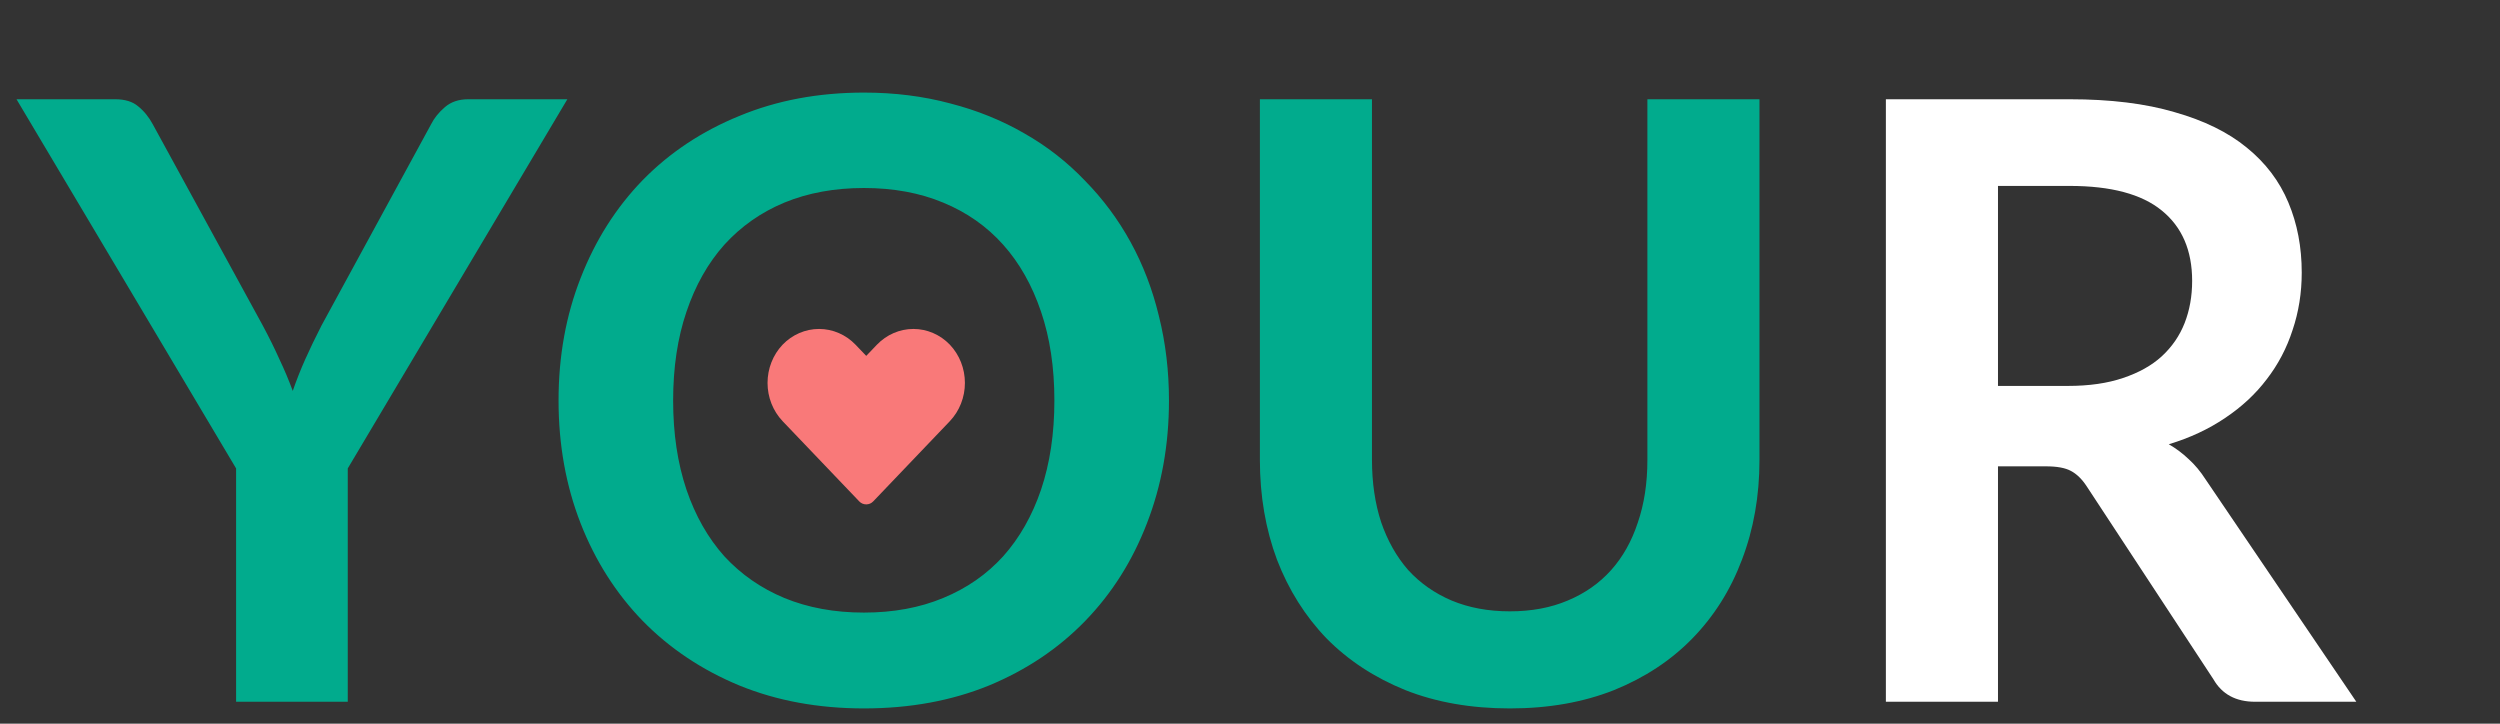<svg width="114" height="33" viewBox="0 0 114 33" fill="none" xmlns="http://www.w3.org/2000/svg">
<rect x="0" y="0" width="114" height="33" fill="#333333" stroke="none"/>
<path d="M15.858 21.36V32H10.766V21.36L0.753 4.526H5.256C5.699 4.526 6.048 4.634 6.301 4.849C6.567 5.064 6.789 5.337 6.966 5.666L11.982 14.843C12.273 15.388 12.527 15.901 12.742 16.382C12.97 16.863 13.173 17.345 13.35 17.826C13.515 17.345 13.705 16.863 13.92 16.382C14.135 15.901 14.382 15.388 14.661 14.843L19.658 5.666C19.797 5.387 20.006 5.128 20.285 4.887C20.564 4.646 20.918 4.526 21.349 4.526H25.871L15.858 21.36ZM53.305 18.263C53.305 20.277 52.969 22.145 52.298 23.868C51.639 25.578 50.702 27.06 49.486 28.314C48.27 29.568 46.807 30.55 45.097 31.259C43.387 31.956 41.487 32.304 39.397 32.304C37.32 32.304 35.426 31.956 33.716 31.259C32.006 30.55 30.537 29.568 29.308 28.314C28.092 27.06 27.148 25.578 26.477 23.868C25.806 22.145 25.47 20.277 25.47 18.263C25.47 16.249 25.806 14.387 26.477 12.677C27.148 10.954 28.092 9.466 29.308 8.212C30.537 6.958 32.006 5.983 33.716 5.286C35.426 4.577 37.32 4.222 39.397 4.222C40.79 4.222 42.101 4.387 43.33 4.716C44.559 5.033 45.686 5.489 46.712 6.084C47.738 6.667 48.656 7.382 49.467 8.231C50.29 9.067 50.987 10.004 51.557 11.043C52.127 12.082 52.558 13.209 52.849 14.425C53.153 15.641 53.305 16.92 53.305 18.263ZM48.08 18.263C48.08 16.756 47.877 15.407 47.472 14.216C47.067 13.013 46.49 11.993 45.743 11.157C44.996 10.321 44.084 9.681 43.007 9.238C41.943 8.795 40.74 8.573 39.397 8.573C38.054 8.573 36.845 8.795 35.768 9.238C34.704 9.681 33.792 10.321 33.032 11.157C32.285 11.993 31.708 13.013 31.303 14.216C30.898 15.407 30.695 16.756 30.695 18.263C30.695 19.77 30.898 21.126 31.303 22.329C31.708 23.52 32.285 24.533 33.032 25.369C33.792 26.192 34.704 26.826 35.768 27.269C36.845 27.712 38.054 27.934 39.397 27.934C40.74 27.934 41.943 27.712 43.007 27.269C44.084 26.826 44.996 26.192 45.743 25.369C46.49 24.533 47.067 23.52 47.472 22.329C47.877 21.126 48.08 19.77 48.08 18.263ZM68.851 27.877C69.839 27.877 70.72 27.712 71.492 27.383C72.278 27.054 72.936 26.591 73.468 25.996C74 25.401 74.406 24.679 74.684 23.83C74.976 22.981 75.121 22.031 75.121 20.98V4.526H80.232V20.98C80.232 22.614 79.966 24.128 79.434 25.521C78.915 26.902 78.161 28.099 77.173 29.112C76.198 30.113 75.007 30.898 73.601 31.468C72.195 32.025 70.612 32.304 68.851 32.304C67.078 32.304 65.488 32.025 64.082 31.468C62.676 30.898 61.479 30.113 60.491 29.112C59.516 28.099 58.762 26.902 58.23 25.521C57.711 24.128 57.451 22.614 57.451 20.98V4.526H62.562V20.961C62.562 22.012 62.702 22.962 62.98 23.811C63.272 24.66 63.683 25.388 64.215 25.996C64.76 26.591 65.419 27.054 66.191 27.383C66.977 27.712 67.863 27.877 68.851 27.877Z" fill="#01AB8D"/>
<path d="M94.299 17.598C95.262 17.598 96.098 17.478 96.808 17.237C97.529 16.996 98.118 16.667 98.575 16.249C99.043 15.818 99.391 15.312 99.62 14.729C99.847 14.146 99.962 13.507 99.962 12.81C99.962 11.417 99.499 10.346 98.575 9.599C97.662 8.852 96.263 8.478 94.376 8.478H91.108V17.598H94.299ZM107.448 32H102.831C101.957 32 101.323 31.658 100.931 30.974L95.154 22.177C94.939 21.848 94.698 21.613 94.433 21.474C94.179 21.335 93.799 21.265 93.293 21.265H91.108V32H85.996V4.526H94.376C96.237 4.526 97.834 4.722 99.163 5.115C100.506 5.495 101.602 6.033 102.451 6.73C103.312 7.427 103.945 8.263 104.351 9.238C104.756 10.201 104.959 11.265 104.959 12.43C104.959 13.355 104.819 14.229 104.541 15.052C104.275 15.875 103.882 16.623 103.363 17.294C102.856 17.965 102.223 18.554 101.463 19.061C100.715 19.568 99.86 19.967 98.897 20.258C99.227 20.448 99.531 20.676 99.809 20.942C100.088 21.195 100.342 21.499 100.57 21.854L107.448 32Z" fill="white"/>
<path d="M39.5 23C39.441 23 39.382 22.988 39.327 22.965C39.272 22.942 39.223 22.907 39.181 22.863L35.684 19.202C35.246 18.739 35 18.113 35 17.461C35 16.809 35.246 16.183 35.684 15.72C36.127 15.259 36.725 15 37.349 15C37.973 15 38.572 15.259 39.014 15.72L39.5 16.228L39.986 15.72C40.428 15.259 41.027 15 41.651 15C42.275 15 42.873 15.259 43.316 15.72C43.754 16.183 44 16.809 44 17.461C44 18.113 43.754 18.739 43.316 19.202L39.819 22.863C39.777 22.907 39.728 22.942 39.673 22.965C39.618 22.988 39.559 23 39.5 23Z" fill="#F97979"/>
</svg>
